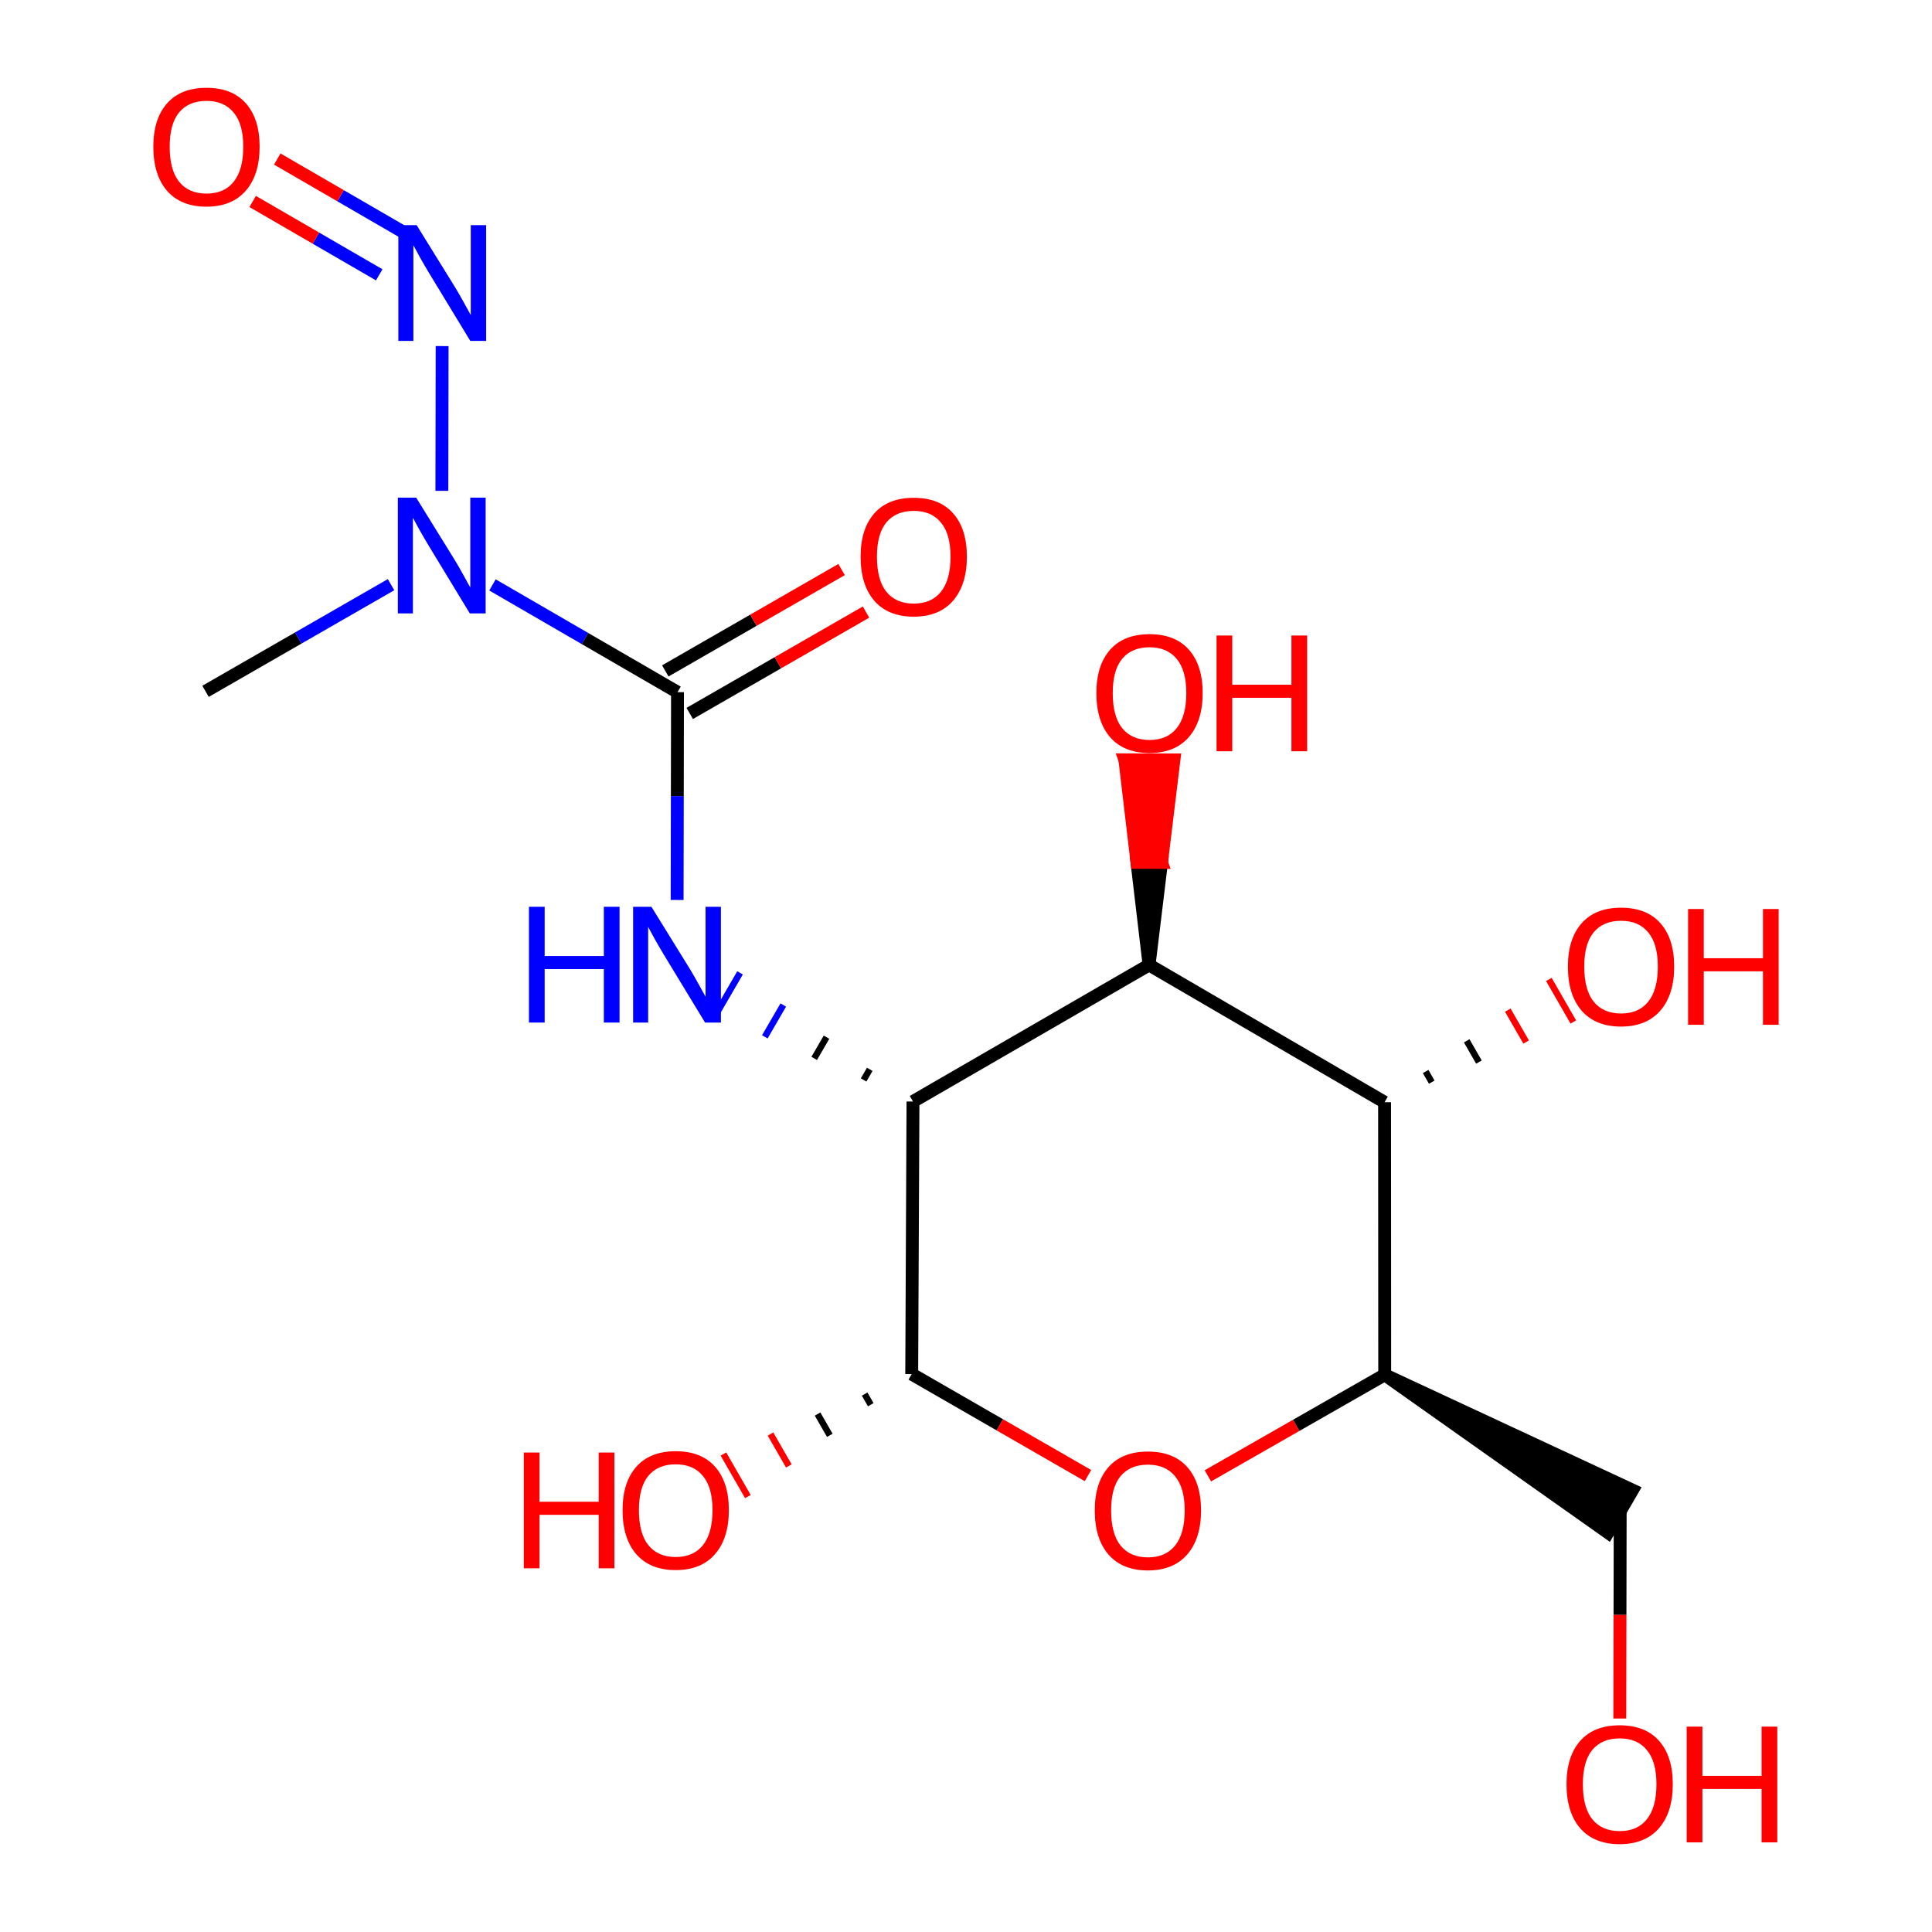 <?xml version='1.0' encoding='iso-8859-1'?>
<svg version='1.1' baseProfile='full'
              xmlns='http://www.w3.org/2000/svg'
                      xmlns:rdkit='http://www.rdkit.org/xml'
                      xmlns:xlink='http://www.w3.org/1999/xlink'
                  xml:space='preserve'
width='300px' height='300px' viewBox='0 0 300 300'>
<!-- END OF HEADER -->
<rect style='opacity:1.0;fill:#FFFFFF;stroke:none' width='300' height='300' x='0' y='0'> </rect>
<path class='bond-0 atom-0 atom-1' d='M 31.913,107.351 L 46.317,99.069' style='fill:none;fill-rule:evenodd;stroke:#000000;stroke-width:2.0px;stroke-linecap:butt;stroke-linejoin:miter;stroke-opacity:1' />
<path class='bond-0 atom-0 atom-1' d='M 46.317,99.069 L 60.721,90.787' style='fill:none;fill-rule:evenodd;stroke:#0000FF;stroke-width:2.0px;stroke-linecap:butt;stroke-linejoin:miter;stroke-opacity:1' />
<path class='bond-1 atom-1 atom-2' d='M 68.613,76.214 L 68.653,53.74' style='fill:none;fill-rule:evenodd;stroke:#0000FF;stroke-width:2.0px;stroke-linecap:butt;stroke-linejoin:miter;stroke-opacity:1' />
<path class='bond-3 atom-1 atom-4' d='M 76.47,90.824 L 90.837,99.152' style='fill:none;fill-rule:evenodd;stroke:#0000FF;stroke-width:2.0px;stroke-linecap:butt;stroke-linejoin:miter;stroke-opacity:1' />
<path class='bond-3 atom-1 atom-4' d='M 90.837,99.152 L 105.203,107.481' style='fill:none;fill-rule:evenodd;stroke:#000000;stroke-width:2.0px;stroke-linecap:butt;stroke-linejoin:miter;stroke-opacity:1' />
<path class='bond-2 atom-2 atom-3' d='M 62.705,36.087 L 52.879,30.391' style='fill:none;fill-rule:evenodd;stroke:#0000FF;stroke-width:2.0px;stroke-linecap:butt;stroke-linejoin:miter;stroke-opacity:1' />
<path class='bond-2 atom-2 atom-3' d='M 52.879,30.391 L 43.053,24.695' style='fill:none;fill-rule:evenodd;stroke:#FF0000;stroke-width:2.0px;stroke-linecap:butt;stroke-linejoin:miter;stroke-opacity:1' />
<path class='bond-2 atom-2 atom-3' d='M 58.885,42.676 L 49.059,36.98' style='fill:none;fill-rule:evenodd;stroke:#0000FF;stroke-width:2.0px;stroke-linecap:butt;stroke-linejoin:miter;stroke-opacity:1' />
<path class='bond-2 atom-2 atom-3' d='M 49.059,36.98 L 39.233,31.284' style='fill:none;fill-rule:evenodd;stroke:#FF0000;stroke-width:2.0px;stroke-linecap:butt;stroke-linejoin:miter;stroke-opacity:1' />
<path class='bond-4 atom-4 atom-5' d='M 107.101,110.782 L 120.788,102.913' style='fill:none;fill-rule:evenodd;stroke:#000000;stroke-width:2.0px;stroke-linecap:butt;stroke-linejoin:miter;stroke-opacity:1' />
<path class='bond-4 atom-4 atom-5' d='M 120.788,102.913 L 134.475,95.043' style='fill:none;fill-rule:evenodd;stroke:#FF0000;stroke-width:2.0px;stroke-linecap:butt;stroke-linejoin:miter;stroke-opacity:1' />
<path class='bond-4 atom-4 atom-5' d='M 103.305,104.179 L 116.991,96.31' style='fill:none;fill-rule:evenodd;stroke:#000000;stroke-width:2.0px;stroke-linecap:butt;stroke-linejoin:miter;stroke-opacity:1' />
<path class='bond-4 atom-4 atom-5' d='M 116.991,96.31 L 130.678,88.44' style='fill:none;fill-rule:evenodd;stroke:#FF0000;stroke-width:2.0px;stroke-linecap:butt;stroke-linejoin:miter;stroke-opacity:1' />
<path class='bond-5 atom-4 atom-6' d='M 105.203,107.481 L 105.174,123.614' style='fill:none;fill-rule:evenodd;stroke:#000000;stroke-width:2.0px;stroke-linecap:butt;stroke-linejoin:miter;stroke-opacity:1' />
<path class='bond-5 atom-4 atom-6' d='M 105.174,123.614 L 105.144,139.748' style='fill:none;fill-rule:evenodd;stroke:#0000FF;stroke-width:2.0px;stroke-linecap:butt;stroke-linejoin:miter;stroke-opacity:1' />
<path class='bond-6 atom-7 atom-6' d='M 135.054,166.047 L 134.099,167.694' style='fill:none;fill-rule:evenodd;stroke:#000000;stroke-width:1.0px;stroke-linecap:butt;stroke-linejoin:miter;stroke-opacity:1' />
<path class='bond-6 atom-7 atom-6' d='M 128.34,161.053 L 126.43,164.348' style='fill:none;fill-rule:evenodd;stroke:#000000;stroke-width:1.0px;stroke-linecap:butt;stroke-linejoin:miter;stroke-opacity:1' />
<path class='bond-6 atom-7 atom-6' d='M 121.626,156.06 L 118.76,161.001' style='fill:none;fill-rule:evenodd;stroke:#0000FF;stroke-width:1.0px;stroke-linecap:butt;stroke-linejoin:miter;stroke-opacity:1' />
<path class='bond-6 atom-7 atom-6' d='M 114.912,151.066 L 111.091,157.655' style='fill:none;fill-rule:evenodd;stroke:#0000FF;stroke-width:1.0px;stroke-linecap:butt;stroke-linejoin:miter;stroke-opacity:1' />
<path class='bond-7 atom-7 atom-8' d='M 141.768,171.041 L 141.57,213.366' style='fill:none;fill-rule:evenodd;stroke:#000000;stroke-width:2.0px;stroke-linecap:butt;stroke-linejoin:miter;stroke-opacity:1' />
<path class='bond-17 atom-16 atom-7' d='M 178.427,149.837 L 141.768,171.041' style='fill:none;fill-rule:evenodd;stroke:#000000;stroke-width:2.0px;stroke-linecap:butt;stroke-linejoin:miter;stroke-opacity:1' />
<path class='bond-8 atom-8 atom-9' d='M 134.261,216.47 L 135.21,218.121' style='fill:none;fill-rule:evenodd;stroke:#000000;stroke-width:1.0px;stroke-linecap:butt;stroke-linejoin:miter;stroke-opacity:1' />
<path class='bond-8 atom-8 atom-9' d='M 126.952,219.574 L 128.85,222.876' style='fill:none;fill-rule:evenodd;stroke:#000000;stroke-width:1.0px;stroke-linecap:butt;stroke-linejoin:miter;stroke-opacity:1' />
<path class='bond-8 atom-8 atom-9' d='M 119.643,222.678 L 122.49,227.63' style='fill:none;fill-rule:evenodd;stroke:#FF0000;stroke-width:1.0px;stroke-linecap:butt;stroke-linejoin:miter;stroke-opacity:1' />
<path class='bond-8 atom-8 atom-9' d='M 112.334,225.782 L 116.131,232.385' style='fill:none;fill-rule:evenodd;stroke:#FF0000;stroke-width:1.0px;stroke-linecap:butt;stroke-linejoin:miter;stroke-opacity:1' />
<path class='bond-9 atom-8 atom-10' d='M 141.57,213.366 L 155.254,221.247' style='fill:none;fill-rule:evenodd;stroke:#000000;stroke-width:2.0px;stroke-linecap:butt;stroke-linejoin:miter;stroke-opacity:1' />
<path class='bond-9 atom-8 atom-10' d='M 155.254,221.247 L 168.938,229.128' style='fill:none;fill-rule:evenodd;stroke:#FF0000;stroke-width:2.0px;stroke-linecap:butt;stroke-linejoin:miter;stroke-opacity:1' />
<path class='bond-10 atom-10 atom-11' d='M 187.557,229.169 L 201.286,221.322' style='fill:none;fill-rule:evenodd;stroke:#FF0000;stroke-width:2.0px;stroke-linecap:butt;stroke-linejoin:miter;stroke-opacity:1' />
<path class='bond-10 atom-10 atom-11' d='M 201.286,221.322 L 215.016,213.475' style='fill:none;fill-rule:evenodd;stroke:#000000;stroke-width:2.0px;stroke-linecap:butt;stroke-linejoin:miter;stroke-opacity:1' />
<path class='bond-11 atom-11 atom-12' d='M 215.016,213.475 L 249.671,237.976 L 253.492,231.387 Z' style='fill:#000000;fill-rule:evenodd;fill-opacity:1;stroke:#000000;stroke-width:2.0px;stroke-linecap:butt;stroke-linejoin:miter;stroke-opacity:1;' />
<path class='bond-13 atom-11 atom-14' d='M 215.016,213.475 L 214.995,171.15' style='fill:none;fill-rule:evenodd;stroke:#000000;stroke-width:2.0px;stroke-linecap:butt;stroke-linejoin:miter;stroke-opacity:1' />
<path class='bond-12 atom-12 atom-13' d='M 251.582,234.682 L 251.551,250.765' style='fill:none;fill-rule:evenodd;stroke:#000000;stroke-width:2.0px;stroke-linecap:butt;stroke-linejoin:miter;stroke-opacity:1' />
<path class='bond-12 atom-12 atom-13' d='M 251.551,250.765 L 251.52,266.849' style='fill:none;fill-rule:evenodd;stroke:#FF0000;stroke-width:2.0px;stroke-linecap:butt;stroke-linejoin:miter;stroke-opacity:1' />
<path class='bond-14 atom-14 atom-15' d='M 222.322,168.035 L 221.373,166.384' style='fill:none;fill-rule:evenodd;stroke:#000000;stroke-width:1.0px;stroke-linecap:butt;stroke-linejoin:miter;stroke-opacity:1' />
<path class='bond-14 atom-14 atom-15' d='M 229.649,164.921 L 227.751,161.619' style='fill:none;fill-rule:evenodd;stroke:#000000;stroke-width:1.0px;stroke-linecap:butt;stroke-linejoin:miter;stroke-opacity:1' />
<path class='bond-14 atom-14 atom-15' d='M 236.976,161.806 L 234.129,156.854' style='fill:none;fill-rule:evenodd;stroke:#FF0000;stroke-width:1.0px;stroke-linecap:butt;stroke-linejoin:miter;stroke-opacity:1' />
<path class='bond-14 atom-14 atom-15' d='M 244.303,158.692 L 240.507,152.089' style='fill:none;fill-rule:evenodd;stroke:#FF0000;stroke-width:1.0px;stroke-linecap:butt;stroke-linejoin:miter;stroke-opacity:1' />
<path class='bond-15 atom-14 atom-16' d='M 214.995,171.15 L 178.427,149.837' style='fill:none;fill-rule:evenodd;stroke:#000000;stroke-width:2.0px;stroke-linecap:butt;stroke-linejoin:miter;stroke-opacity:1' />
<path class='bond-16 atom-16 atom-17' d='M 178.427,149.837 L 180.358,133.917 L 176.55,133.911 Z' style='fill:#000000;fill-rule:evenodd;fill-opacity:1;stroke:#000000;stroke-width:2.0px;stroke-linecap:butt;stroke-linejoin:miter;stroke-opacity:1;' />
<path class='bond-16 atom-16 atom-17' d='M 180.358,133.917 L 174.672,117.985 L 182.288,117.998 Z' style='fill:#FF0000;fill-rule:evenodd;fill-opacity:1;stroke:#FF0000;stroke-width:2.0px;stroke-linecap:butt;stroke-linejoin:miter;stroke-opacity:1;' />
<path class='bond-16 atom-16 atom-17' d='M 180.358,133.917 L 176.55,133.911 L 174.672,117.985 Z' style='fill:#FF0000;fill-rule:evenodd;fill-opacity:1;stroke:#FF0000;stroke-width:2.0px;stroke-linecap:butt;stroke-linejoin:miter;stroke-opacity:1;' />
<path  class='atom-1' d='M 64.622 77.272
L 70.512 86.792
Q 71.096 87.731, 72.036 89.433
Q 72.975 91.133, 73.026 91.235
L 73.026 77.272
L 75.412 77.272
L 75.412 95.246
L 72.95 95.246
L 66.628 84.837
Q 65.892 83.619, 65.105 82.222
Q 64.343 80.826, 64.115 80.394
L 64.115 95.246
L 61.779 95.246
L 61.779 77.272
L 64.622 77.272
' fill='#0000FF'/>
<path  class='atom-2' d='M 64.697 34.959
L 70.587 44.479
Q 71.17 45.418, 72.11 47.119
Q 73.049 48.82, 73.1 48.922
L 73.1 34.959
L 75.486 34.959
L 75.486 52.933
L 73.024 52.933
L 66.702 42.524
Q 65.966 41.306, 65.179 39.909
Q 64.417 38.513, 64.189 38.081
L 64.189 52.933
L 61.853 52.933
L 61.853 34.959
L 64.697 34.959
' fill='#0000FF'/>
<path  class='atom-3' d='M 23.811 22.776
Q 23.811 18.46, 25.943 16.048
Q 28.076 13.636, 32.062 13.636
Q 36.048 13.636, 38.18 16.048
Q 40.313 18.46, 40.313 22.776
Q 40.313 27.143, 38.155 29.631
Q 35.997 32.093, 32.062 32.093
Q 28.101 32.093, 25.943 29.631
Q 23.811 27.168, 23.811 22.776
M 32.062 30.062
Q 34.804 30.062, 36.276 28.235
Q 37.774 26.381, 37.774 22.776
Q 37.774 19.247, 36.276 17.47
Q 34.804 15.667, 32.062 15.667
Q 29.32 15.667, 27.822 17.445
Q 26.35 19.222, 26.35 22.776
Q 26.35 26.407, 27.822 28.235
Q 29.32 30.062, 32.062 30.062
' fill='#FF0000'/>
<path  class='atom-5' d='M 133.634 86.44
Q 133.634 82.124, 135.767 79.712
Q 137.899 77.3, 141.885 77.3
Q 145.871 77.3, 148.004 79.712
Q 150.136 82.124, 150.136 86.44
Q 150.136 90.807, 147.978 93.295
Q 145.82 95.758, 141.885 95.758
Q 137.925 95.758, 135.767 93.295
Q 133.634 90.832, 133.634 86.44
M 141.885 93.727
Q 144.627 93.727, 146.1 91.899
Q 147.598 90.045, 147.598 86.44
Q 147.598 82.911, 146.1 81.134
Q 144.627 79.332, 141.885 79.332
Q 139.143 79.332, 137.645 81.109
Q 136.173 82.886, 136.173 86.44
Q 136.173 90.071, 137.645 91.899
Q 139.143 93.727, 141.885 93.727
' fill='#FF0000'/>
<path  class='atom-6' d='M 82.137 140.806
L 84.574 140.806
L 84.574 148.448
L 93.765 148.448
L 93.765 140.806
L 96.202 140.806
L 96.202 158.781
L 93.765 158.781
L 93.765 150.479
L 84.574 150.479
L 84.574 158.781
L 82.137 158.781
L 82.137 140.806
' fill='#0000FF'/>
<path  class='atom-6' d='M 101.153 140.806
L 107.043 150.327
Q 107.627 151.266, 108.566 152.967
Q 109.505 154.668, 109.556 154.769
L 109.556 140.806
L 111.943 140.806
L 111.943 158.781
L 109.48 158.781
L 103.158 148.372
Q 102.422 147.153, 101.635 145.757
Q 100.873 144.36, 100.645 143.929
L 100.645 158.781
L 98.309 158.781
L 98.309 140.806
L 101.153 140.806
' fill='#0000FF'/>
<path  class='atom-9' d='M 81.339 225.55
L 83.776 225.55
L 83.776 233.191
L 92.967 233.191
L 92.967 225.55
L 95.404 225.55
L 95.404 243.524
L 92.967 243.524
L 92.967 235.222
L 83.776 235.222
L 83.776 243.524
L 81.339 243.524
L 81.339 225.55
' fill='#FF0000'/>
<path  class='atom-9' d='M 96.673 234.486
Q 96.673 230.17, 98.806 227.758
Q 100.939 225.346, 104.925 225.346
Q 108.91 225.346, 111.043 227.758
Q 113.176 230.17, 113.176 234.486
Q 113.176 238.853, 111.018 241.341
Q 108.86 243.804, 104.925 243.804
Q 100.964 243.804, 98.806 241.341
Q 96.673 238.878, 96.673 234.486
M 104.925 241.773
Q 107.666 241.773, 109.139 239.945
Q 110.637 238.091, 110.637 234.486
Q 110.637 230.957, 109.139 229.18
Q 107.666 227.378, 104.925 227.378
Q 102.183 227.378, 100.685 229.155
Q 99.212 230.932, 99.212 234.486
Q 99.212 238.117, 100.685 239.945
Q 102.183 241.773, 104.925 241.773
' fill='#FF0000'/>
<path  class='atom-10' d='M 169.996 234.54
Q 169.996 230.224, 172.129 227.812
Q 174.261 225.401, 178.247 225.401
Q 182.233 225.401, 184.366 227.812
Q 186.498 230.224, 186.498 234.54
Q 186.498 238.907, 184.34 241.395
Q 182.182 243.858, 178.247 243.858
Q 174.287 243.858, 172.129 241.395
Q 169.996 238.932, 169.996 234.54
M 178.247 241.827
Q 180.989 241.827, 182.462 239.999
Q 183.96 238.145, 183.96 234.54
Q 183.96 231.011, 182.462 229.234
Q 180.989 227.432, 178.247 227.432
Q 175.505 227.432, 174.007 229.209
Q 172.535 230.986, 172.535 234.54
Q 172.535 238.171, 174.007 239.999
Q 175.505 241.827, 178.247 241.827
' fill='#FF0000'/>
<path  class='atom-13' d='M 243.249 277.046
Q 243.249 272.73, 245.382 270.318
Q 247.514 267.906, 251.5 267.906
Q 255.486 267.906, 257.619 270.318
Q 259.751 272.73, 259.751 277.046
Q 259.751 281.413, 257.593 283.901
Q 255.435 286.364, 251.5 286.364
Q 247.54 286.364, 245.382 283.901
Q 243.249 281.438, 243.249 277.046
M 251.5 284.333
Q 254.242 284.333, 255.715 282.505
Q 257.213 280.651, 257.213 277.046
Q 257.213 273.517, 255.715 271.74
Q 254.242 269.938, 251.5 269.938
Q 248.758 269.938, 247.26 271.715
Q 245.788 273.492, 245.788 277.046
Q 245.788 280.677, 247.26 282.505
Q 248.758 284.333, 251.5 284.333
' fill='#FF0000'/>
<path  class='atom-13' d='M 261.909 268.11
L 264.347 268.11
L 264.347 275.751
L 273.537 275.751
L 273.537 268.11
L 275.974 268.11
L 275.974 286.084
L 273.537 286.084
L 273.537 277.782
L 264.347 277.782
L 264.347 286.084
L 261.909 286.084
L 261.909 268.11
' fill='#FF0000'/>
<path  class='atom-15' d='M 243.464 150.088
Q 243.464 145.772, 245.597 143.36
Q 247.729 140.948, 251.715 140.948
Q 255.701 140.948, 257.834 143.36
Q 259.966 145.772, 259.966 150.088
Q 259.966 154.455, 257.808 156.943
Q 255.65 159.406, 251.715 159.406
Q 247.755 159.406, 245.597 156.943
Q 243.464 154.48, 243.464 150.088
M 251.715 157.375
Q 254.457 157.375, 255.93 155.547
Q 257.427 153.693, 257.427 150.088
Q 257.427 146.559, 255.93 144.782
Q 254.457 142.98, 251.715 142.98
Q 248.973 142.98, 247.475 144.757
Q 246.003 146.534, 246.003 150.088
Q 246.003 153.719, 247.475 155.547
Q 248.973 157.375, 251.715 157.375
' fill='#FF0000'/>
<path  class='atom-15' d='M 262.124 141.152
L 264.561 141.152
L 264.561 148.793
L 273.752 148.793
L 273.752 141.152
L 276.189 141.152
L 276.189 159.126
L 273.752 159.126
L 273.752 150.824
L 264.561 150.824
L 264.561 159.126
L 262.124 159.126
L 262.124 141.152
' fill='#FF0000'/>
<path  class='atom-17' d='M 170.246 107.617
Q 170.246 103.301, 172.379 100.889
Q 174.511 98.478, 178.497 98.478
Q 182.483 98.478, 184.616 100.889
Q 186.748 103.301, 186.748 107.617
Q 186.748 111.984, 184.59 114.472
Q 182.432 116.935, 178.497 116.935
Q 174.537 116.935, 172.379 114.472
Q 170.246 112.009, 170.246 107.617
M 178.497 114.904
Q 181.239 114.904, 182.712 113.076
Q 184.21 111.222, 184.21 107.617
Q 184.21 104.088, 182.712 102.311
Q 181.239 100.509, 178.497 100.509
Q 175.755 100.509, 174.257 102.286
Q 172.785 104.063, 172.785 107.617
Q 172.785 111.248, 174.257 113.076
Q 175.755 114.904, 178.497 114.904
' fill='#FF0000'/>
<path  class='atom-17' d='M 188.906 98.681
L 191.344 98.681
L 191.344 106.322
L 200.534 106.322
L 200.534 98.681
L 202.971 98.681
L 202.971 116.655
L 200.534 116.655
L 200.534 108.354
L 191.344 108.354
L 191.344 116.655
L 188.906 116.655
L 188.906 98.681
' fill='#FF0000'/>
</svg>
